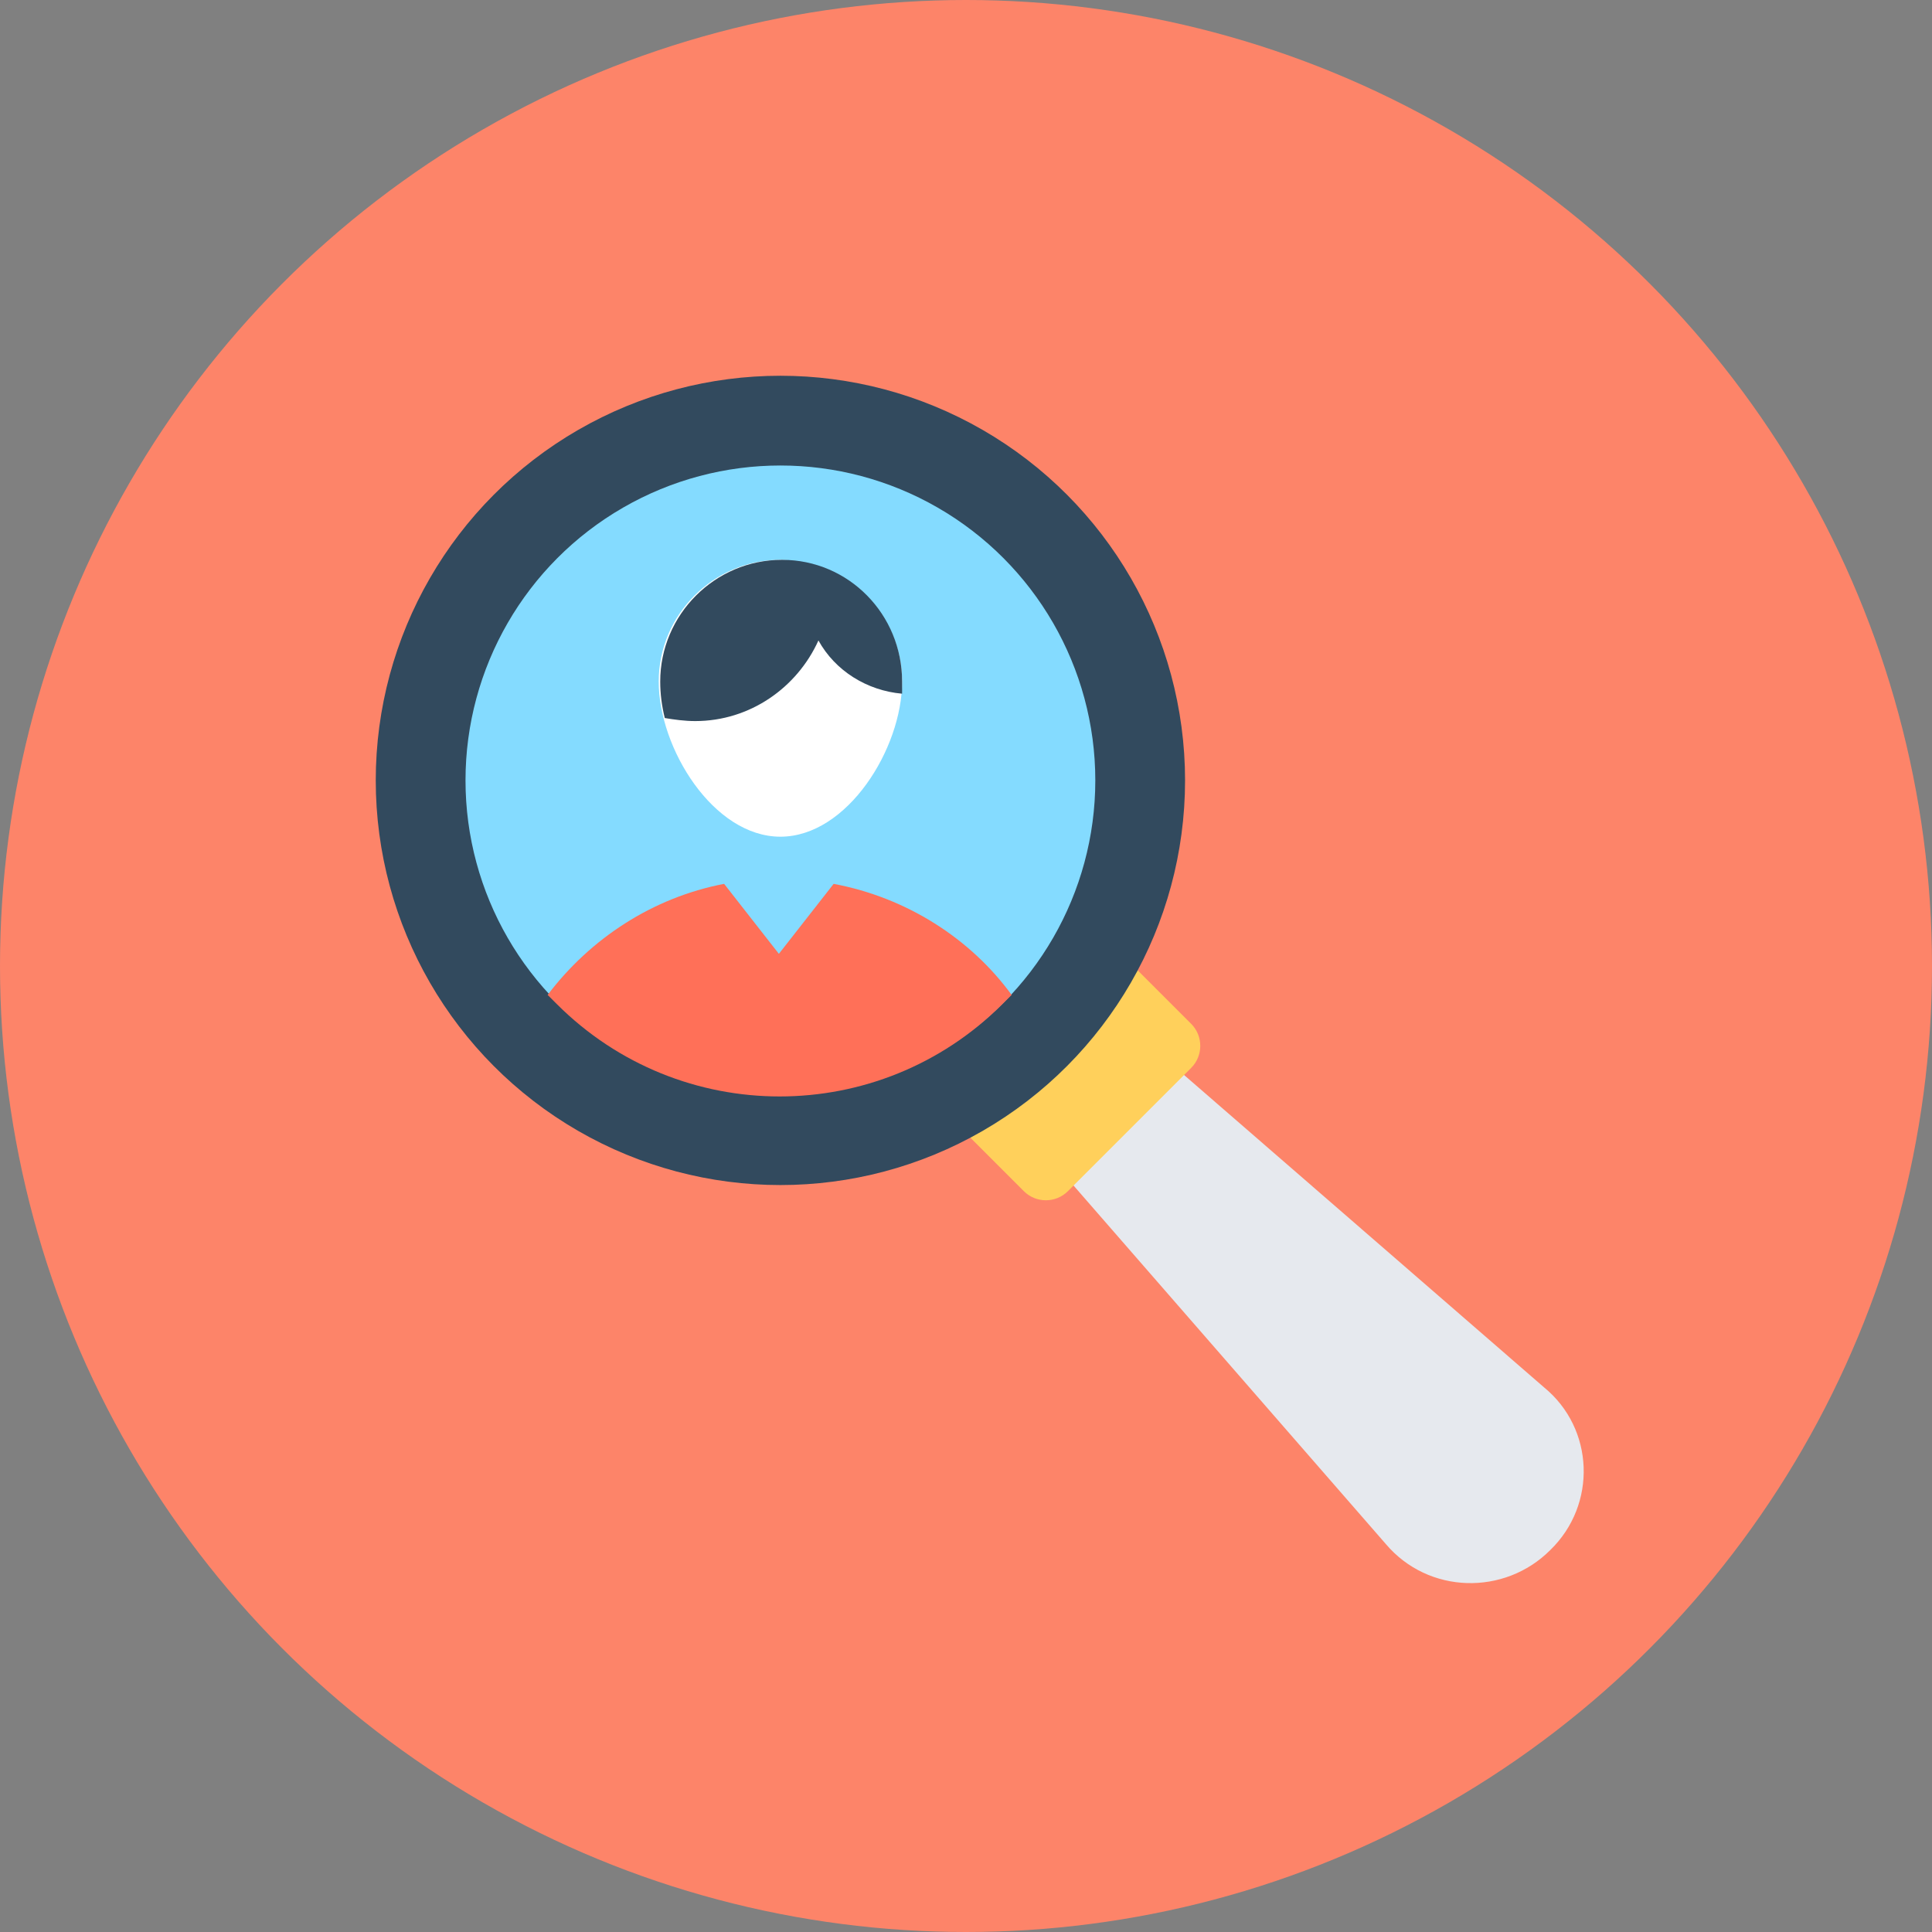 <?xml version="1.0" encoding="iso-8859-1"?>
<!-- Generator: Adobe Illustrator 19.0.0, SVG Export Plug-In . SVG Version: 6.00 Build 0)  -->
<svg xmlns="http://www.w3.org/2000/svg" xmlns:xlink="http://www.w3.org/1999/xlink" version="1.1" id="Layer_1" x="0px" y="0px" viewBox="0 0 508 508" style="enable-background:new 0 0 508 508;" xml:space="preserve">
<rect x="0" y="0" width="508" height="508" fill="#808080" stroke="none"/>
<circle style="fill:#FD8469;" cx="254" cy="254" r="254"/>
<path style="fill:#E6E9EE;" d="M407.6,407.6L407.6,407.6c-12,12-32,11.6-43.2-1.6l-89.2-102.4l28-28L406,364.8  C419.2,375.6,420,395.6,407.6,407.6z"/>
<path style="fill:#FFD05B;" d="M293.2,249.2l-44,44l20,20c3.2,3.2,8.4,3.2,11.6,0l32.4-32.4c3.2-3.2,3.2-8.4,0-11.6L293.2,249.2z"/>
<circle style="fill:#324A5E;" cx="205.2" cy="205.2" r="106.4"/>
<circle style="fill:#84DBFF;" cx="205.2" cy="205.2" r="82.8"/>
<path style="fill:#FF7058;" d="M266,261.6c-0.8,0.8-1.6,1.6-2.4,2.4c-32.4,32.4-84.8,32.4-117.2,0c-0.8-0.8-1.6-1.6-2.4-2.4  c11.2-14.8,27.6-25.6,46.4-29.2l14.4,18.4l14.4-18.4C238.4,236,255.2,246.8,266,261.6z"/>
<path style="fill:#FFFFFF;" d="M237.2,179.2c0,17.6-14.4,40.8-32,40.8s-32-23.2-32-40.8s14.4-32,32-32  C222.8,147.6,237.2,161.6,237.2,179.2z"/>
<path style="fill:#324A5E;" d="M237.2,179.2c0,1.2,0,2,0,3.2c-9.2-0.8-17.6-6-22-14c-5.6,12.4-18,21.2-32.4,21.2  c-2.8,0-5.6-0.4-8-0.8c-0.8-3.2-1.2-6.4-1.2-9.6c0-17.6,14.4-32,32-32S237.2,161.6,237.2,179.2z"/>
<g>
</g>
<g>
</g>
<g>
</g>
<g>
</g>
<g>
</g>
<g>
</g>
<g>
</g>
<g>
</g>
<g>
</g>
<g>
</g>
<g>
</g>
<g>
</g>
<g>
</g>
<g>
</g>
<g>
</g>
</svg>
